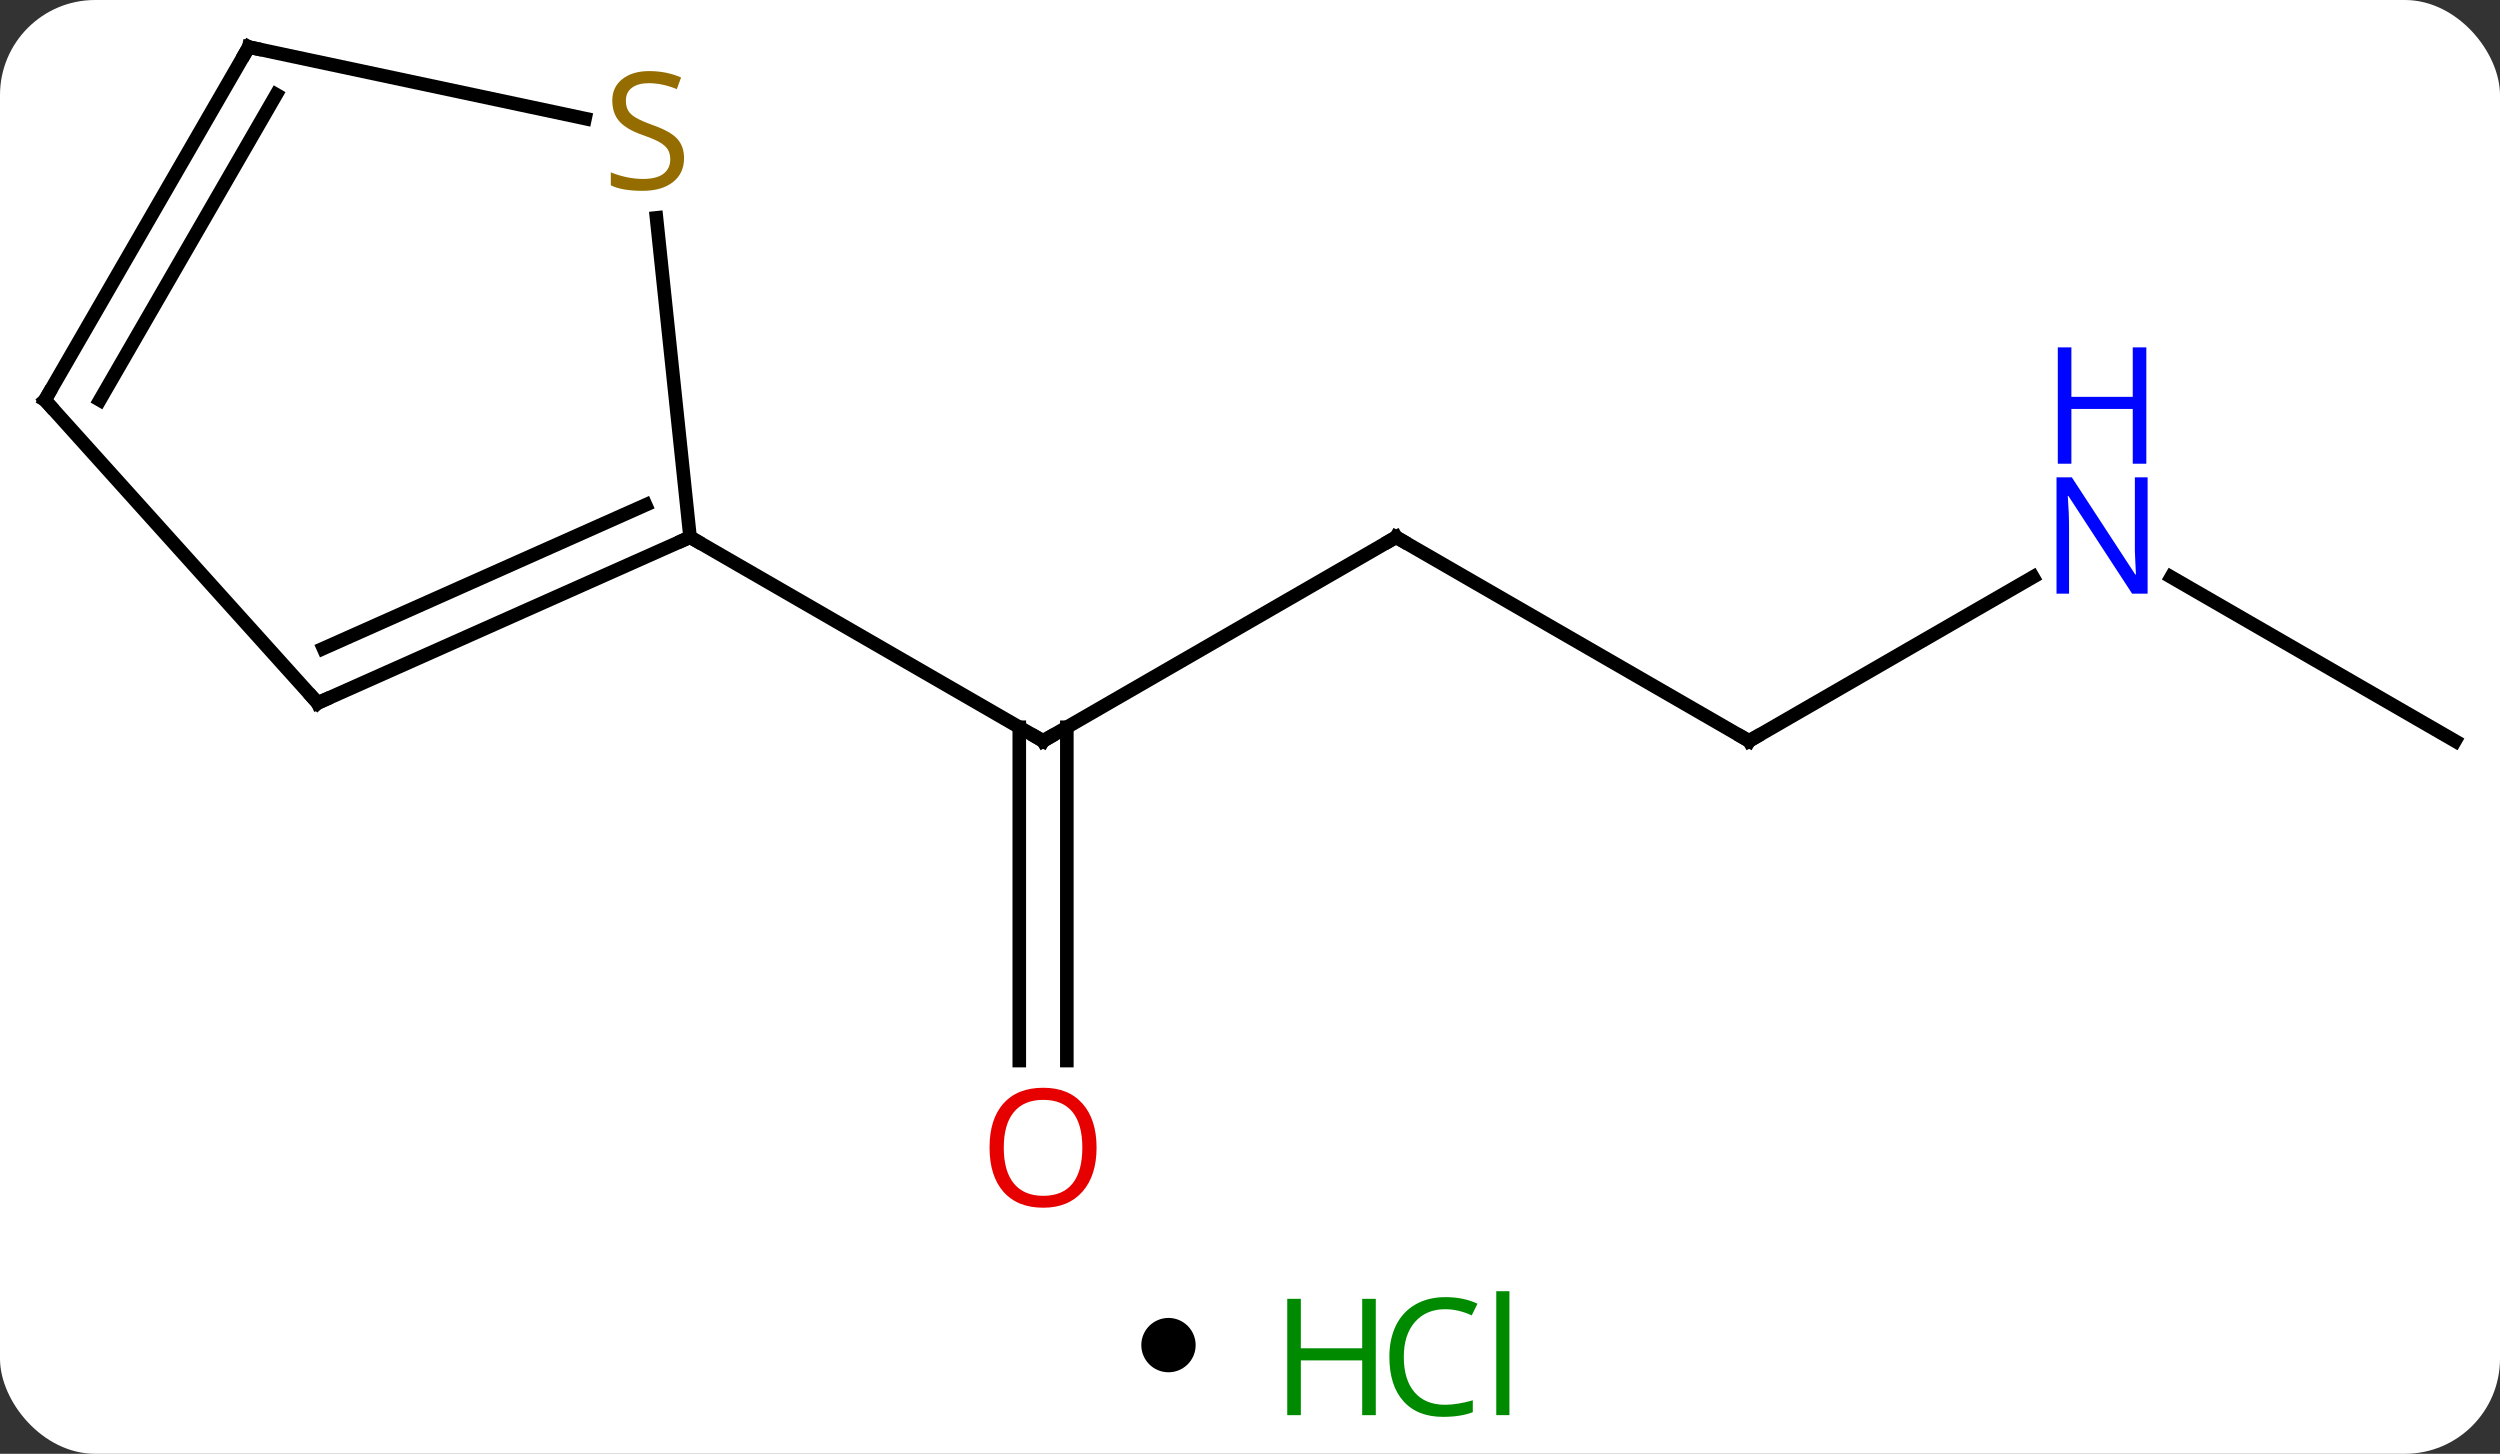 <svg width="184" viewBox="0 0 184 107" style="fill-opacity:1; color-rendering:auto; color-interpolation:auto; text-rendering:auto; stroke:black; stroke-linecap:square; stroke-miterlimit:10; shape-rendering:auto; stroke-opacity:1; fill:black; stroke-dasharray:none; font-weight:normal; stroke-width:1; font-family:'Open Sans'; font-style:normal; stroke-linejoin:miter; font-size:12; stroke-dashoffset:0; image-rendering:auto;" height="107" class="cas-substance-image" xmlns:xlink="http://www.w3.org/1999/xlink" xmlns="http://www.w3.org/2000/svg"><rect x="0" y="0" width="184" height="107" fill="#333333" stroke="none"/><svg class="cas-substance-single-component"><rect y="0" x="0" width="184" stroke="none" ry="7" rx="7" height="107" fill="white" class="cas-substance-group"/><svg y="0" x="0" width="184" viewBox="0 0 184 92" style="fill:black;" height="92" class="cas-substance-single-component-image"><svg><g><g transform="translate(92,44)" style="text-rendering:geometricPrecision; color-rendering:optimizeQuality; color-interpolation:linearRGB; stroke-linecap:butt; image-rendering:optimizeQuality;"><line y2="-4.464" y1="10.536" x2="10.749" x1="-15.231" style="fill:none;"/><line y2="34.059" y1="9.526" x2="-16.981" x1="-16.981" style="fill:none;"/><line y2="34.059" y1="9.526" x2="-13.481" x1="-13.481" style="fill:none;"/><line y2="-4.464" y1="10.536" x2="-41.211" x1="-15.231" style="fill:none;"/><line y2="10.536" y1="-4.464" x2="36.732" x1="10.749" style="fill:none;"/><line y2="-1.529" y1="10.536" x2="57.628" x1="36.732" style="fill:none;"/><line y2="10.536" y1="-1.529" x2="88.692" x1="67.796" style="fill:none;"/><line y2="7.74" y1="-4.464" x2="-68.619" x1="-41.211" style="fill:none;"/><line y2="3.721" y1="-6.839" x2="-68.197" x1="-44.481" style="fill:none;"/><line y2="-27.966" y1="-4.464" x2="-43.683" x1="-41.211" style="fill:none;"/><line y2="-14.556" y1="7.74" x2="-88.692" x1="-68.619" style="fill:none;"/><line y2="-40.536" y1="-35.275" x2="-73.692" x1="-48.939" style="fill:none;"/><line y2="-40.536" y1="-14.556" x2="-73.692" x1="-88.692" style="fill:none;"/><line y2="-37.036" y1="-14.556" x2="-71.671" x1="-84.651" style="fill:none;"/><path style="fill:none; stroke-miterlimit:5;" d="M-14.798 10.286 L-15.231 10.536 L-15.664 10.286"/><path style="fill:none; stroke-miterlimit:5;" d="M10.316 -4.214 L10.749 -4.464 L11.182 -4.214"/></g><g transform="translate(92,44)" style="stroke-linecap:butt; fill:rgb(230,0,0); text-rendering:geometricPrecision; color-rendering:optimizeQuality; image-rendering:optimizeQuality; font-family:'Open Sans'; stroke:rgb(230,0,0); color-interpolation:linearRGB; stroke-miterlimit:5;"><path style="stroke:none;" d="M-11.293 40.466 Q-11.293 42.528 -12.333 43.708 Q-13.372 44.888 -15.215 44.888 Q-17.106 44.888 -18.137 43.724 Q-19.169 42.559 -19.169 40.45 Q-19.169 38.356 -18.137 37.208 Q-17.106 36.059 -15.215 36.059 Q-13.356 36.059 -12.325 37.231 Q-11.293 38.403 -11.293 40.466 ZM-18.122 40.466 Q-18.122 42.2 -17.379 43.106 Q-16.637 44.013 -15.215 44.013 Q-13.793 44.013 -13.067 43.114 Q-12.34 42.216 -12.34 40.466 Q-12.34 38.731 -13.067 37.841 Q-13.793 36.95 -15.215 36.95 Q-16.637 36.95 -17.379 37.849 Q-18.122 38.747 -18.122 40.466 Z"/><path style="fill:none; stroke:black;" d="M36.299 10.286 L36.732 10.536 L37.165 10.286"/><path style="fill:rgb(0,5,255); stroke:none;" d="M66.064 -0.308 L64.923 -0.308 L60.235 -7.495 L60.189 -7.495 Q60.282 -6.23 60.282 -5.183 L60.282 -0.308 L59.36 -0.308 L59.36 -8.87 L60.485 -8.87 L65.157 -1.714 L65.204 -1.714 Q65.204 -1.87 65.157 -2.73 Q65.11 -3.589 65.126 -3.964 L65.126 -8.87 L66.064 -8.87 L66.064 -0.308 Z"/><path style="fill:rgb(0,5,255); stroke:none;" d="M65.97 -9.87 L64.97 -9.87 L64.97 -13.902 L60.454 -13.902 L60.454 -9.87 L59.454 -9.87 L59.454 -18.433 L60.454 -18.433 L60.454 -14.792 L64.97 -14.792 L64.97 -18.433 L65.97 -18.433 L65.97 -9.87 Z"/><path style="fill:none; stroke:black;" d="M-41.668 -4.261 L-41.211 -4.464 L-40.778 -4.214"/><path style="fill:none; stroke:black;" d="M-68.162 7.537 L-68.619 7.74 L-68.954 7.368"/><path style="fill:rgb(148,108,0); stroke:none;" d="M-41.654 -32.361 Q-41.654 -31.236 -42.474 -30.596 Q-43.294 -29.955 -44.701 -29.955 Q-46.232 -29.955 -47.044 -30.361 L-47.044 -31.315 Q-46.513 -31.096 -45.896 -30.963 Q-45.279 -30.83 -44.669 -30.83 Q-43.669 -30.83 -43.169 -31.213 Q-42.669 -31.596 -42.669 -32.268 Q-42.669 -32.705 -42.849 -32.994 Q-43.029 -33.283 -43.443 -33.526 Q-43.857 -33.768 -44.716 -34.065 Q-45.904 -34.486 -46.419 -35.072 Q-46.935 -35.658 -46.935 -36.611 Q-46.935 -37.596 -46.193 -38.182 Q-45.451 -38.768 -44.216 -38.768 Q-42.951 -38.768 -41.872 -38.299 L-42.185 -37.44 Q-43.247 -37.877 -44.247 -37.877 Q-45.044 -37.877 -45.49 -37.541 Q-45.935 -37.205 -45.935 -36.596 Q-45.935 -36.158 -45.771 -35.869 Q-45.607 -35.58 -45.216 -35.346 Q-44.826 -35.111 -44.013 -34.815 Q-42.669 -34.346 -42.161 -33.791 Q-41.654 -33.236 -41.654 -32.361 Z"/><path style="fill:none; stroke:black;" d="M-88.358 -14.184 L-88.692 -14.556 L-88.442 -14.989"/><path style="fill:none; stroke:black;" d="M-73.203 -40.432 L-73.692 -40.536 L-73.942 -40.103"/></g></g></svg></svg><svg y="92" x="84" class="cas-substance-saf"><svg y="5" x="0" width="4" style="fill:black;" height="4" class="cas-substance-saf-dot"><circle stroke="none" r="2" fill="black" cy="2" cx="2"/></svg><svg y="0" x="8" width="22" style="fill:black;" height="15" class="cas-substance-saf-image"><svg><g><g transform="translate(6,8)" style="fill:rgb(0,138,0); text-rendering:geometricPrecision; color-rendering:optimizeQuality; image-rendering:optimizeQuality; font-family:'Open Sans'; stroke:rgb(0,138,0); color-interpolation:linearRGB;"><path style="stroke:none;" d="M3.258 4.156 L2.258 4.156 L2.258 0.125 L-2.258 0.125 L-2.258 4.156 L-3.258 4.156 L-3.258 -4.406 L-2.258 -4.406 L-2.258 -0.766 L2.258 -0.766 L2.258 -4.406 L3.258 -4.406 L3.258 4.156 Z"/><path style="stroke:none;" d="M8.367 -3.641 Q6.961 -3.641 6.141 -2.703 Q5.32 -1.766 5.32 -0.125 Q5.32 1.547 6.109 2.469 Q6.898 3.391 8.352 3.391 Q9.258 3.391 10.398 3.062 L10.398 3.938 Q9.508 4.281 8.211 4.281 Q6.32 4.281 5.289 3.125 Q4.258 1.969 4.258 -0.141 Q4.258 -1.469 4.75 -2.461 Q5.242 -3.453 6.18 -3.992 Q7.117 -4.531 8.383 -4.531 Q9.727 -4.531 10.742 -4.047 L10.32 -3.188 Q9.336 -3.641 8.367 -3.641 ZM13.094 4.156 L12.125 4.156 L12.125 -4.969 L13.094 -4.969 L13.094 4.156 Z"/></g></g></svg></svg></svg></svg></svg>